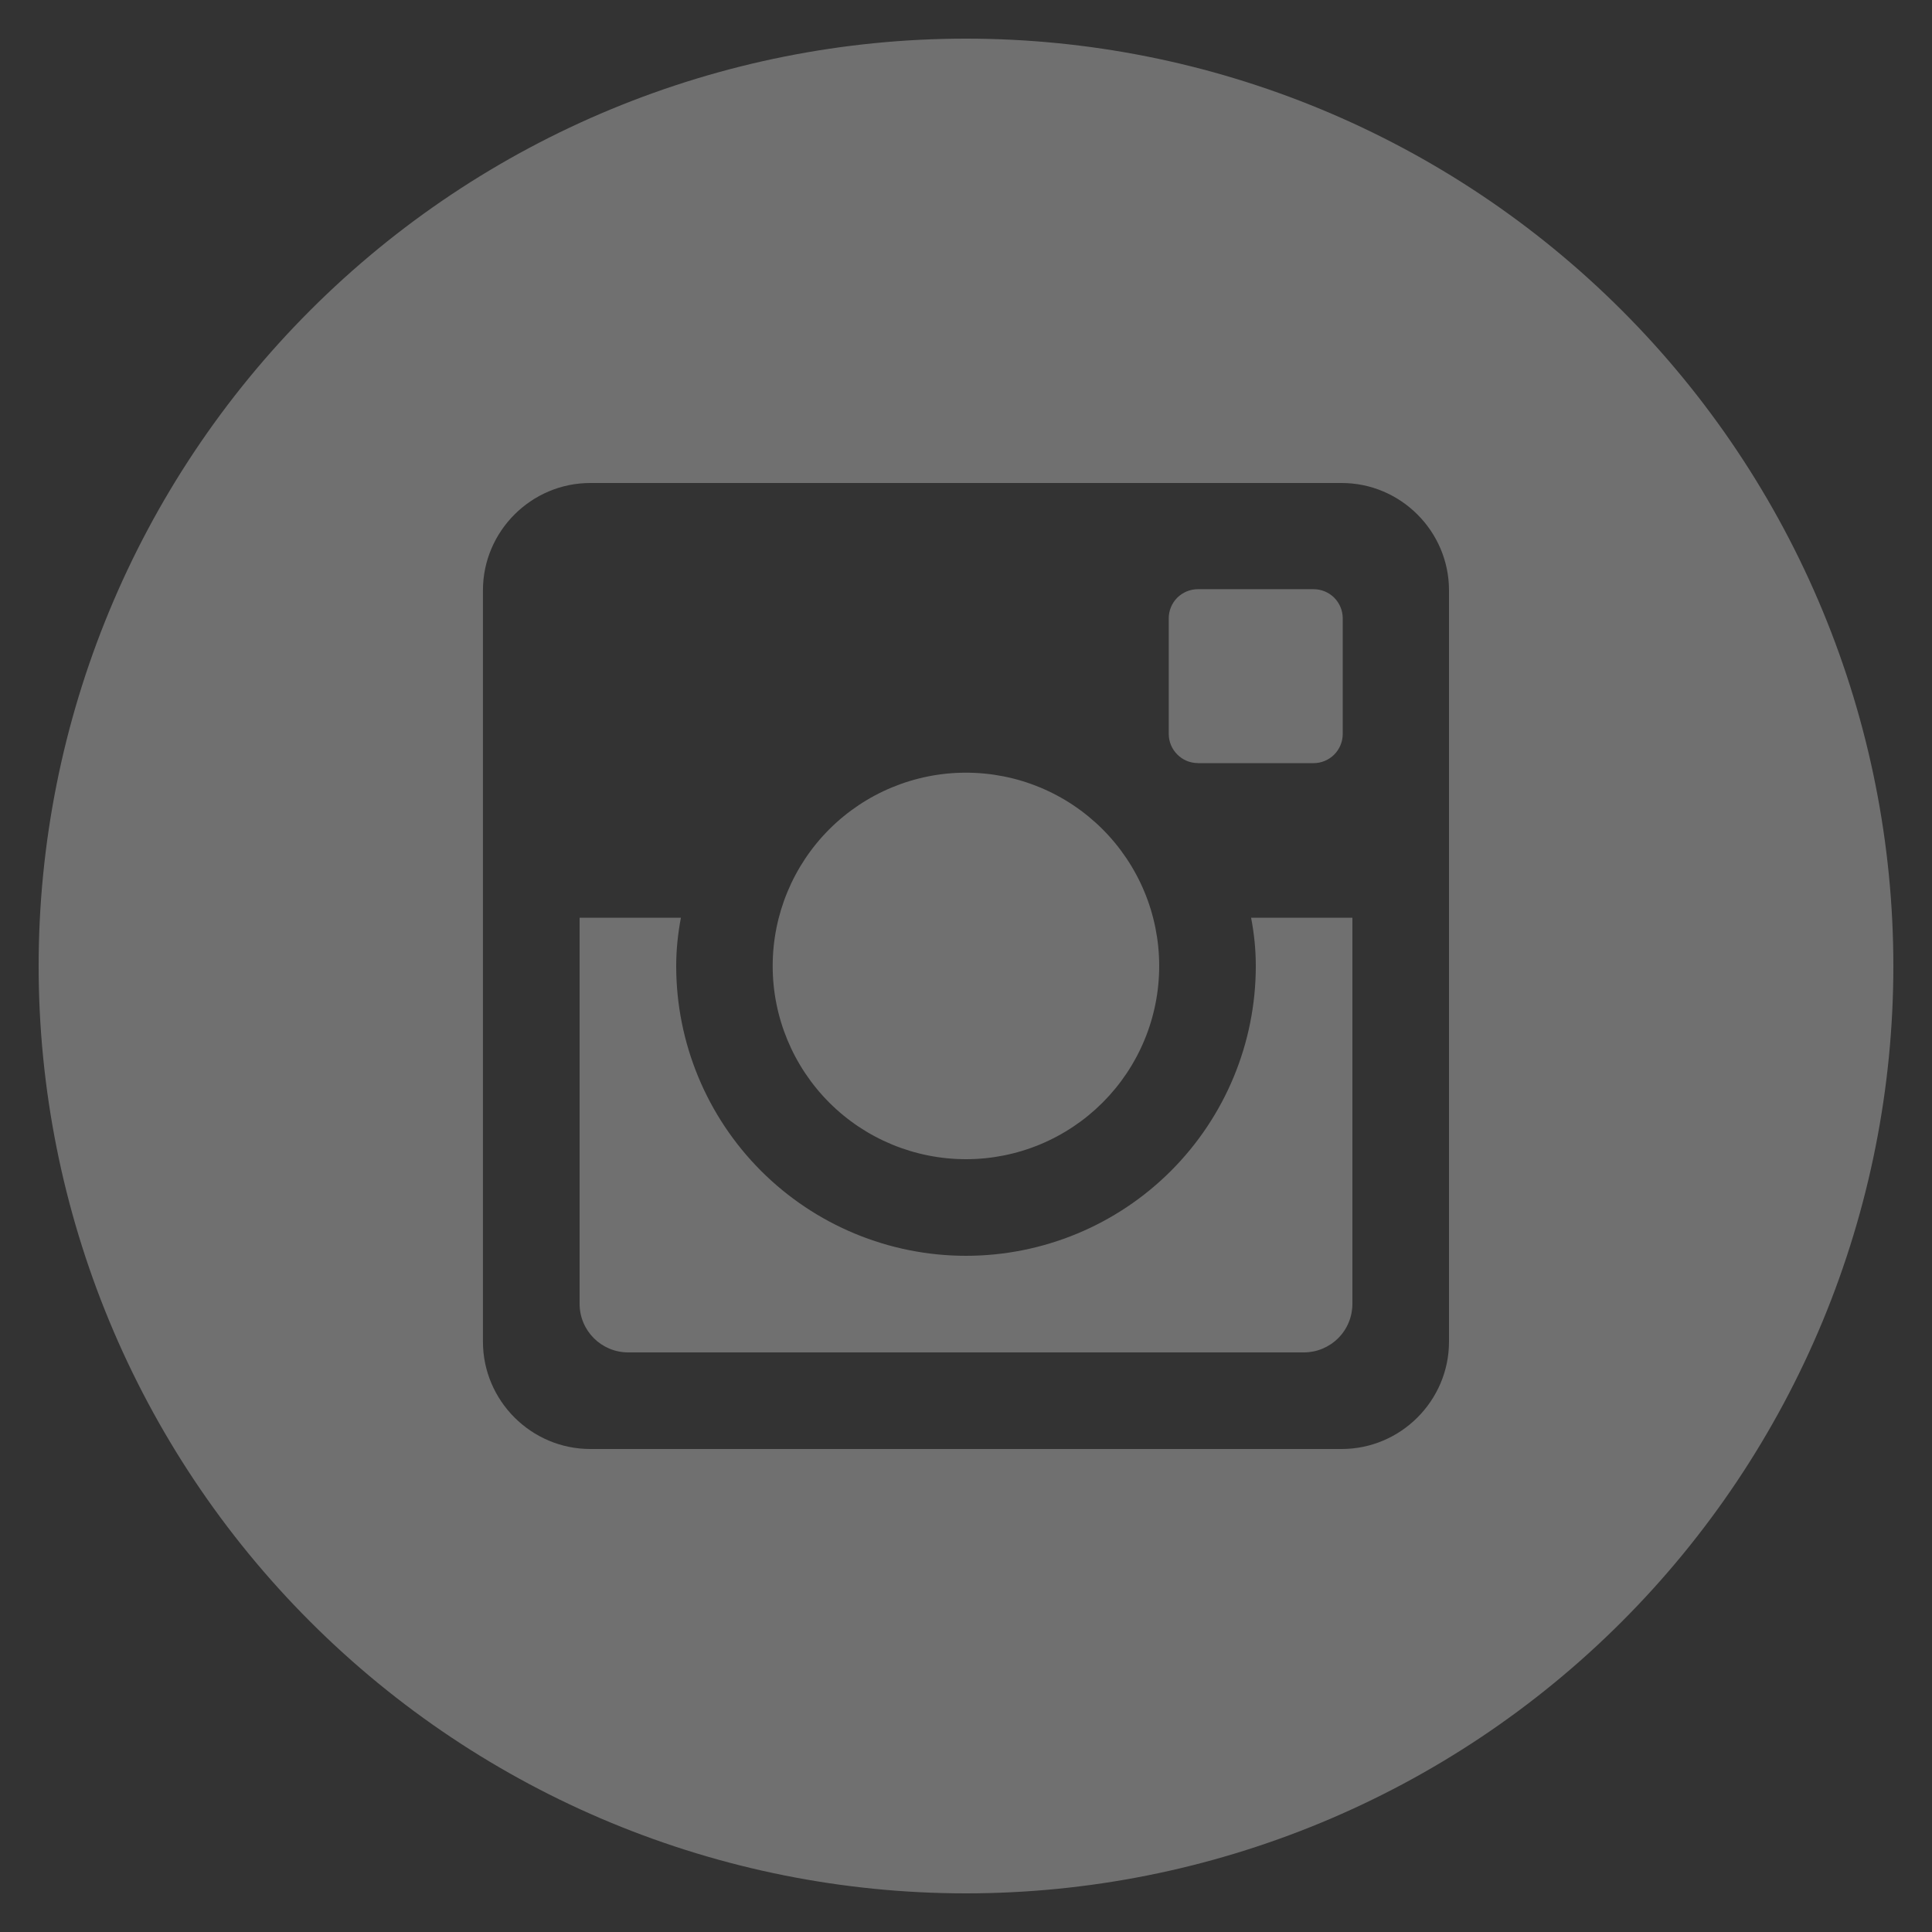 <svg xmlns="http://www.w3.org/2000/svg" width="32" height="32" fill="none"><rect width="100%" height="100%" fill="#333333" stroke="none"/><path fill="#fff" fill-opacity=".3" d="M20.8 16c0 1.273-.506 2.494-1.406 3.394-.9.9-2.121 1.406-3.394 1.406-1.273 0-2.494-.506-3.394-1.406-.9-.9-1.406-2.121-1.406-3.394 0-.274.029-.541.078-.8H9.6v6.395c0 .445.36.805.805.805h11.192c.213-0.0.417-.085.568-.236.151-.151.235-.355.235-.569v-6.395h-1.678c.05.259.078.526.078.8zm-4.8 3.2c.42-0.0.837-.083 1.225-.244.388-.161.741-.397 1.038-.694.297-.297.533-.65.694-1.039.161-.388.243-.805.243-1.225-0-.42-.083-.837-.244-1.225-.161-.388-.397-.741-.694-1.038-.297-.297-.65-.533-1.039-.694-.388-.161-.805-.243-1.225-.243-.849 0-1.663.338-2.263.938-.6.6-.937 1.415-.937 2.264 0.0.849.338 1.663.938 2.263.6.6 1.415.937 2.264.937zm3.84-6.56h1.918c.127 0 .25-.051.34-.141.09-.09.141-.212.142-.34v-1.918c0-.128-.051-.25-.141-.341-.09-.09-.213-.141-.341-.141h-1.918c-.128 0-.25.051-.341.141-.09.09-.141.213-.141.341v1.918c.002.264.218.48.482.48zM16.0.64c-4.074 0-7.981 1.618-10.861 4.499C2.258 8.02.64 11.926.64 16c0 4.074 1.618 7.981 4.499 10.861 2.881 2.881 6.787 4.499 10.861 4.499 2.017 0 4.014-.397 5.878-1.169 1.864-.772 3.557-1.903 4.983-3.33 1.426-1.426 2.558-3.12 3.33-4.983.772-1.864 1.169-3.861 1.169-5.878 0-2.017-.397-4.014-1.169-5.878-.772-1.864-1.903-3.557-3.33-4.983-1.426-1.426-3.12-2.558-4.983-3.33-1.863-.772-3.861-1.169-5.878-1.169zm8 21.582c0 .978-.8 1.778-1.778 1.778H9.777c-.978 0-1.778-.8-1.778-1.778V9.778c0-.978.8-1.778 1.778-1.778H22.222c.978 0 1.778.8 1.778 1.778V22.223z"/></svg>